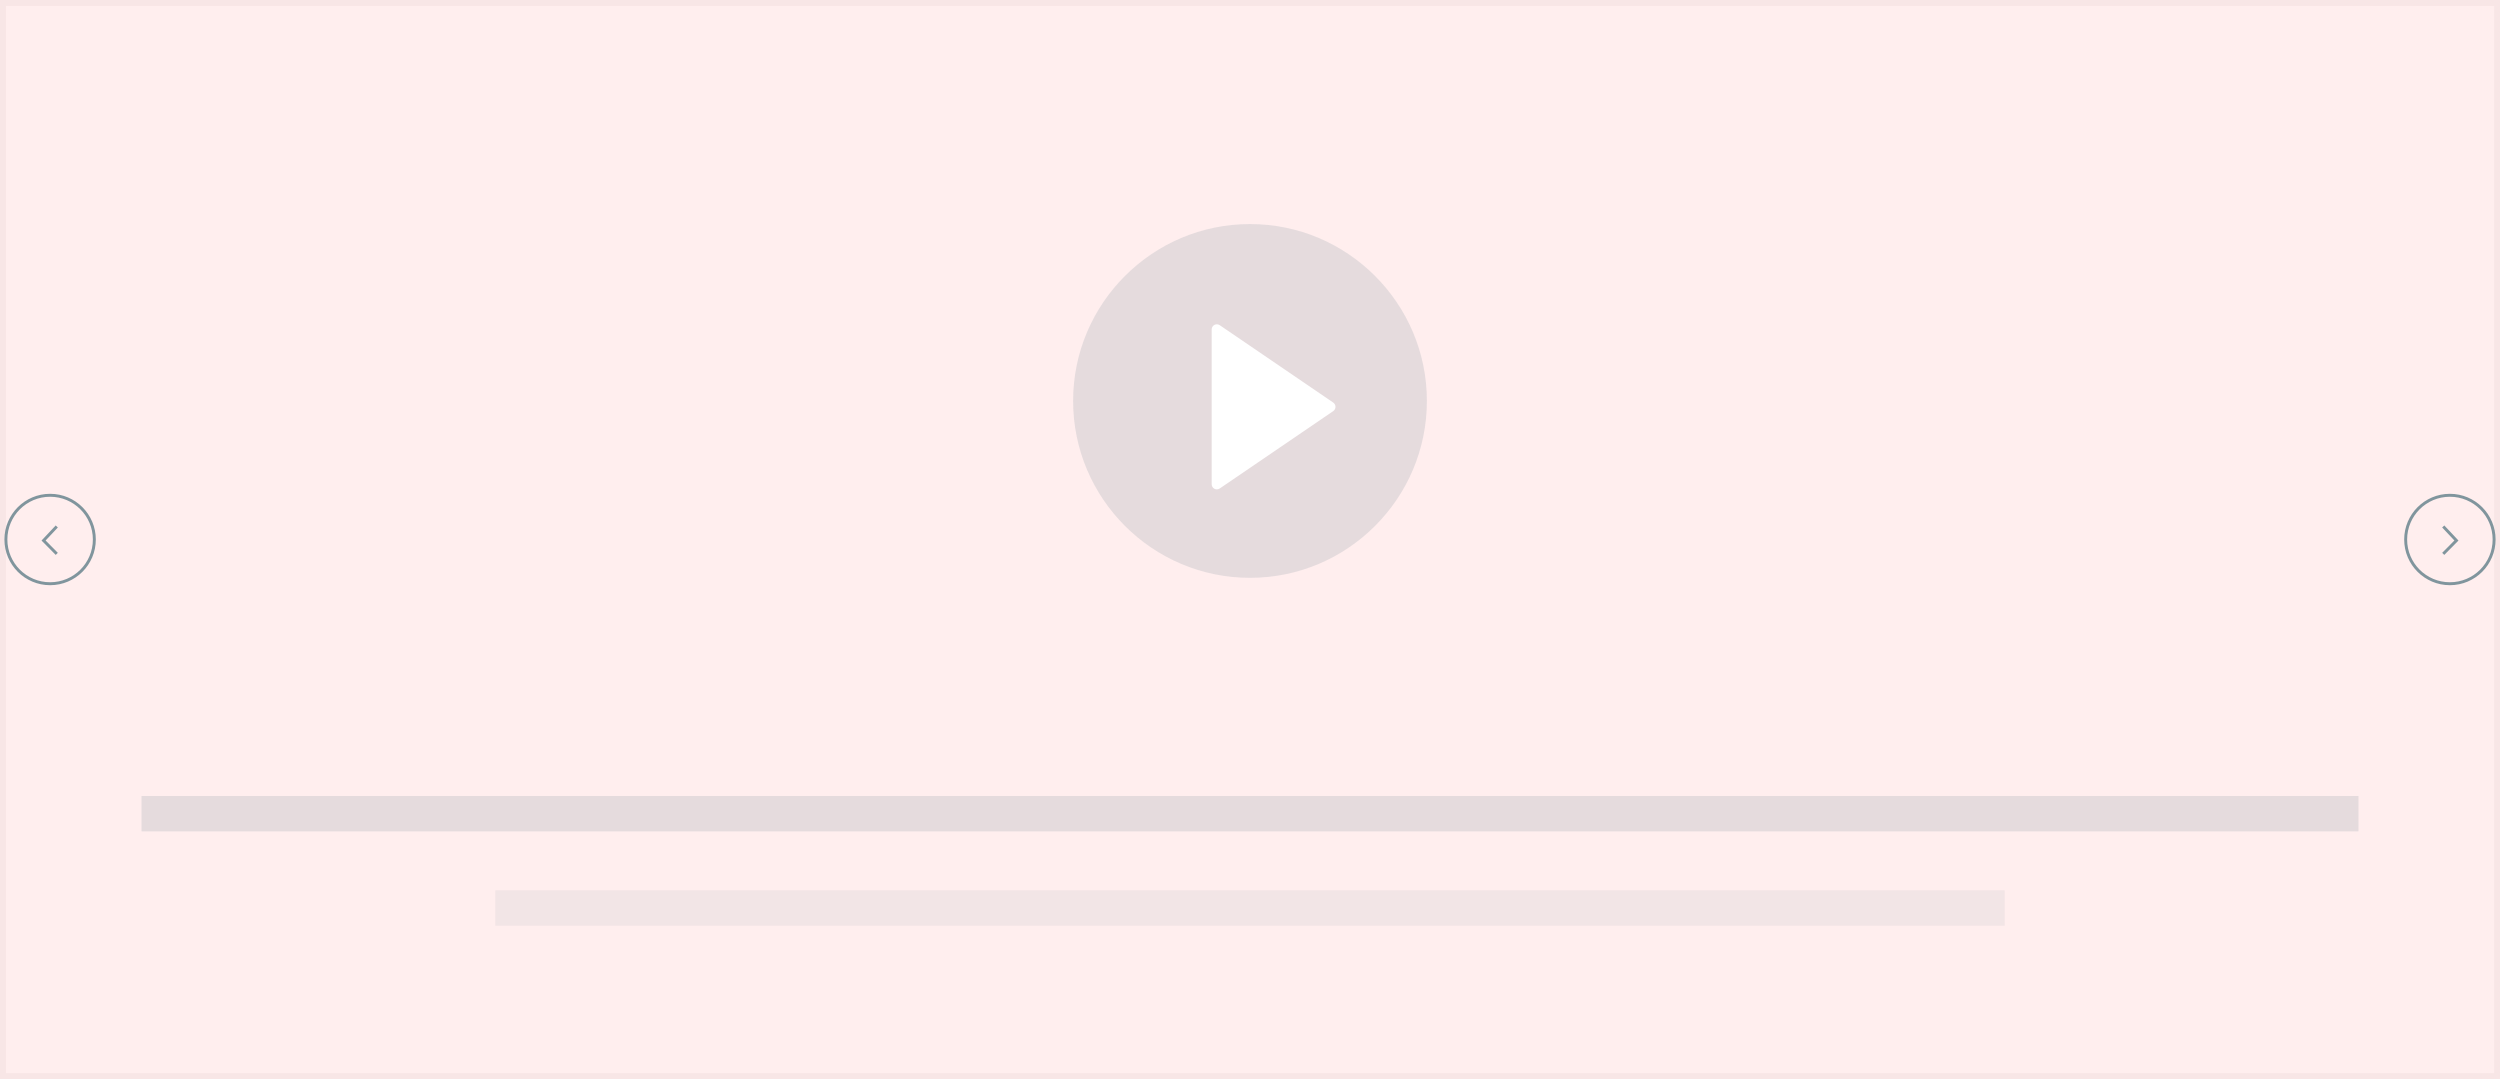 <?xml version="1.0" encoding="UTF-8"?>
<svg width="424px" height="183px" viewBox="0 0 424 183" version="1.1" xmlns="http://www.w3.org/2000/svg" xmlns:xlink="http://www.w3.org/1999/xlink">
    <rect x="0" y="0" width="424" height="183" fill="#333333" stroke="none"/>
    <!-- Generator: Sketch 48.2 (47327) - http://www.bohemiancoding.com/sketch -->
    <title>video card_2</title>
    <desc>Created with Sketch.</desc>
    <defs>
        <rect id="path-1" x="0" y="0" width="424" height="183"></rect>
    </defs>
    <g id="Page-1" stroke="none" stroke-width="1" fill="none" fill-rule="evenodd">
        <g id="video-card_2">
            <g id="Rectangle-12">
                <use fill="#FFEEEE" fill-rule="evenodd" xlink:href="#path-1"></use>
                <rect stroke="#F8E6E6" stroke-width="1" x="0.5" y="0.5" width="423" height="182"></rect>
            </g>
            <g id="Group-4-Copy-2" transform="translate(408, 84)" stroke="#80959D" stroke-width="0.5">
                <polyline id="Path-2" points="6.372 5.289 8.611 7.672 6.372 9.936"></polyline>
                <circle id="Oval-3" cx="7.5" cy="7.5" r="7.5"></circle>
            </g>
            <g id="Group-4-Copy-3" transform="translate(8.5, 91.5) scale(-1, 1) translate(-8.5, -91.5) translate(1, 84)" stroke="#80959D" stroke-width="0.5">
                <polyline id="Path-2" points="6.372 5.289 8.611 7.672 6.372 9.936"></polyline>
                <circle id="Oval-3" cx="7.5" cy="7.5" r="7.5"></circle>
            </g>
            <rect id="Rectangle-Copy" fill="#80959D" opacity="0.2" x="24" y="135" width="376" height="6"></rect>
            <rect id="Rectangle-Copy-2" fill="#80959D" opacity="0.1" x="84" y="151" width="256" height="6"></rect>
            <g id="149125" transform="translate(182, 38)" fill-rule="nonzero">
                <path d="M30,0 C13.458,0 0,13.458 0,30 C0,46.542 13.458,60 30,60 C46.542,60 60,46.542 60,30 C60,13.458 46.542,0 30,0 Z" id="Shape" fill="#80959D" opacity="0.2"></path>
                <path d="M44.118,30.277 L24.868,17.152 C24.599,16.97 24.253,16.95 23.965,17.101 C23.679,17.252 23.5,17.55 23.5,17.875 L23.5,44.125 C23.5,44.449 23.679,44.747 23.966,44.898 C24.094,44.966 24.235,45 24.375,45 C24.547,45 24.72,44.948 24.868,44.847 L44.118,31.722 C44.356,31.56 44.5,31.289 44.5,31 C44.5,30.71 44.356,30.44 44.118,30.277 Z" id="Shape" fill="#FFFFFF"></path>
            </g>
        </g>
    </g>
</svg>